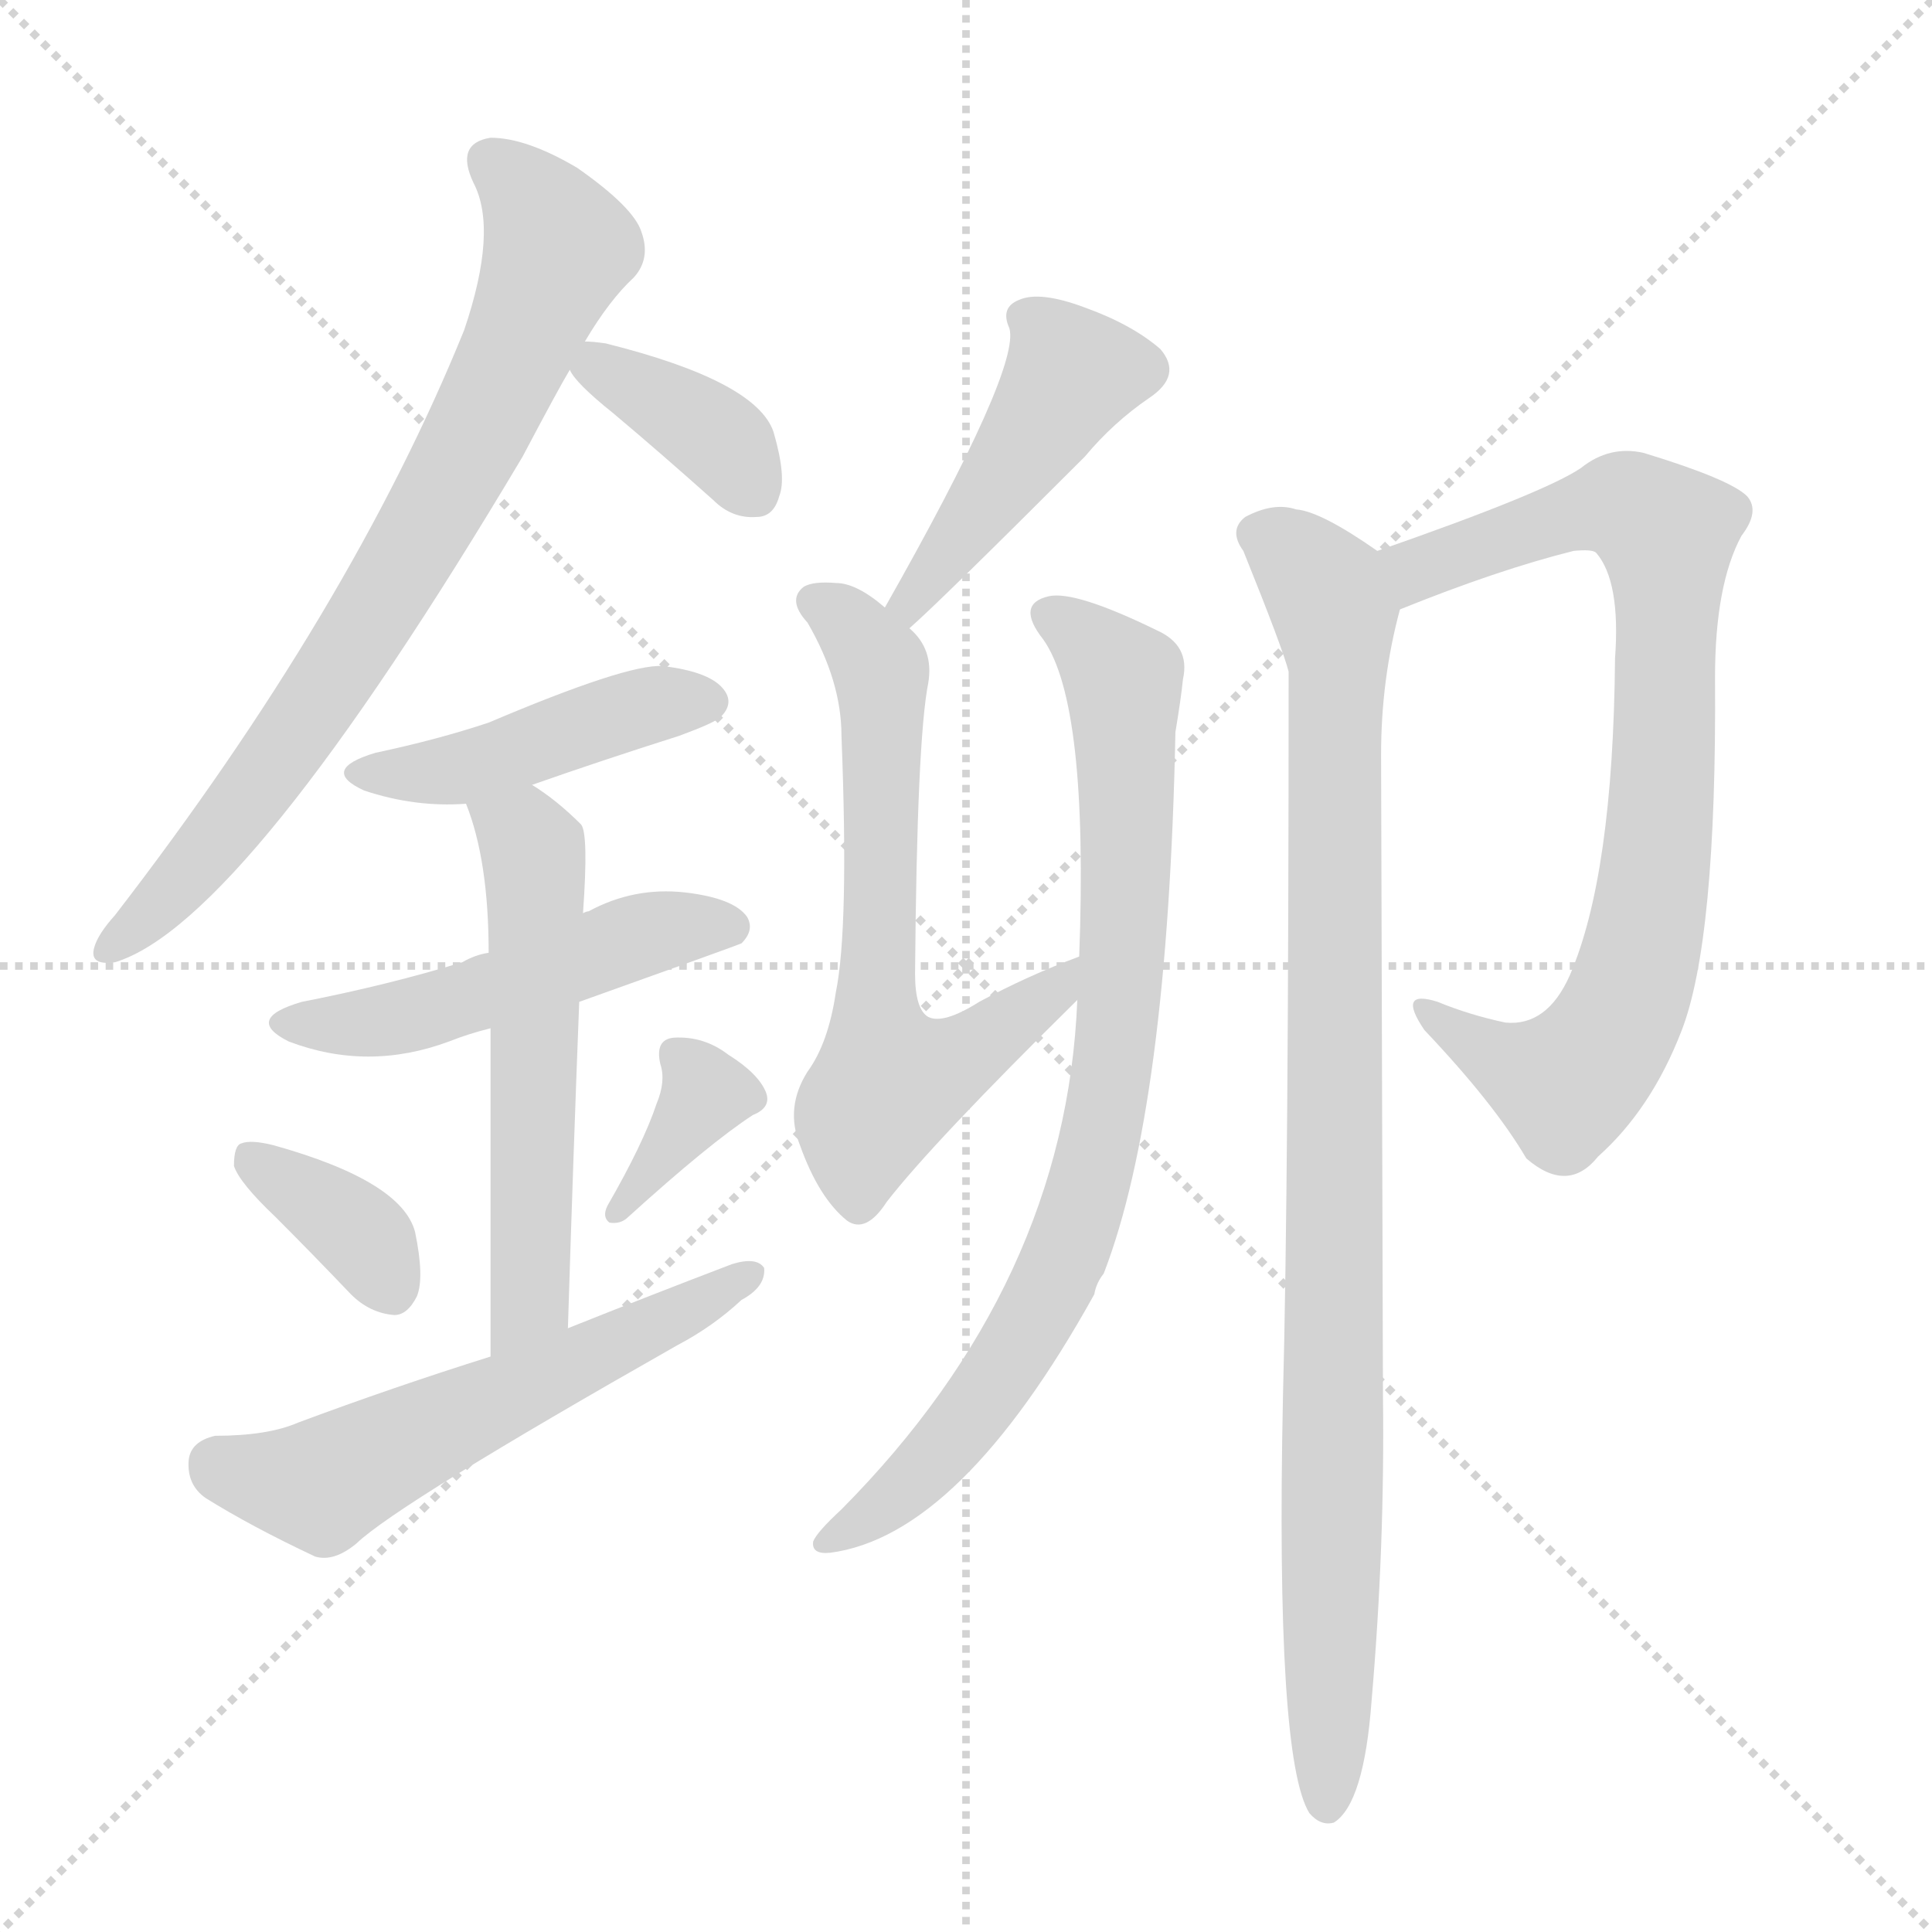 <svg version="1.1" viewBox="0 0 1024 1024" xmlns="http://www.w3.org/2000/svg">
  <g stroke="lightgray" stroke-dasharray="1,1" stroke-width="1" transform="scale(4, 4)">
    <line x1="0" y1="0" x2="256" y2="256"></line>
    <line x1="256" y1="0" x2="0" y2="256"></line>
    <line x1="128" y1="0" x2="128" y2="256"></line>
    <line x1="0" y1="128" x2="256" y2="128"></line>
  </g>
  <g transform="scale(1, -1) translate(0, -900)">
    <style type="text/css">
      
        @keyframes keyframes0 {
          from {
            stroke: blue;
            stroke-dashoffset: 755;
            stroke-width: 128;
          }
          71% {
            animation-timing-function: step-end;
            stroke: blue;
            stroke-dashoffset: 0;
            stroke-width: 128;
          }
          to {
            stroke: white;
            stroke-width: 1024;
          }
        }
        #make-me-a-hanzi-animation-0 {
          animation: keyframes0 0.864s both;
          animation-delay: 0s;
          animation-timing-function: linear;
        }
      
        @keyframes keyframes1 {
          from {
            stroke: blue;
            stroke-dashoffset: 373;
            stroke-width: 128;
          }
          55% {
            animation-timing-function: step-end;
            stroke: blue;
            stroke-dashoffset: 0;
            stroke-width: 128;
          }
          to {
            stroke: white;
            stroke-width: 1024;
          }
        }
        #make-me-a-hanzi-animation-1 {
          animation: keyframes1 0.554s both;
          animation-delay: 0.864s;
          animation-timing-function: linear;
        }
      
        @keyframes keyframes2 {
          from {
            stroke: blue;
            stroke-dashoffset: 442;
            stroke-width: 128;
          }
          59% {
            animation-timing-function: step-end;
            stroke: blue;
            stroke-dashoffset: 0;
            stroke-width: 128;
          }
          to {
            stroke: white;
            stroke-width: 1024;
          }
        }
        #make-me-a-hanzi-animation-2 {
          animation: keyframes2 0.61s both;
          animation-delay: 1.418s;
          animation-timing-function: linear;
        }
      
        @keyframes keyframes3 {
          from {
            stroke: blue;
            stroke-dashoffset: 497;
            stroke-width: 128;
          }
          62% {
            animation-timing-function: step-end;
            stroke: blue;
            stroke-dashoffset: 0;
            stroke-width: 128;
          }
          to {
            stroke: white;
            stroke-width: 1024;
          }
        }
        #make-me-a-hanzi-animation-3 {
          animation: keyframes3 0.654s both;
          animation-delay: 2.028s;
          animation-timing-function: linear;
        }
      
        @keyframes keyframes4 {
          from {
            stroke: blue;
            stroke-dashoffset: 555;
            stroke-width: 128;
          }
          64% {
            animation-timing-function: step-end;
            stroke: blue;
            stroke-dashoffset: 0;
            stroke-width: 128;
          }
          to {
            stroke: white;
            stroke-width: 1024;
          }
        }
        #make-me-a-hanzi-animation-4 {
          animation: keyframes4 0.702s both;
          animation-delay: 2.682s;
          animation-timing-function: linear;
        }
      
        @keyframes keyframes5 {
          from {
            stroke: blue;
            stroke-dashoffset: 359;
            stroke-width: 128;
          }
          54% {
            animation-timing-function: step-end;
            stroke: blue;
            stroke-dashoffset: 0;
            stroke-width: 128;
          }
          to {
            stroke: white;
            stroke-width: 1024;
          }
        }
        #make-me-a-hanzi-animation-5 {
          animation: keyframes5 0.542s both;
          animation-delay: 3.384s;
          animation-timing-function: linear;
        }
      
        @keyframes keyframes6 {
          from {
            stroke: blue;
            stroke-dashoffset: 355;
            stroke-width: 128;
          }
          54% {
            animation-timing-function: step-end;
            stroke: blue;
            stroke-dashoffset: 0;
            stroke-width: 128;
          }
          to {
            stroke: white;
            stroke-width: 1024;
          }
        }
        #make-me-a-hanzi-animation-6 {
          animation: keyframes6 0.539s both;
          animation-delay: 3.926s;
          animation-timing-function: linear;
        }
      
        @keyframes keyframes7 {
          from {
            stroke: blue;
            stroke-dashoffset: 567;
            stroke-width: 128;
          }
          65% {
            animation-timing-function: step-end;
            stroke: blue;
            stroke-dashoffset: 0;
            stroke-width: 128;
          }
          to {
            stroke: white;
            stroke-width: 1024;
          }
        }
        #make-me-a-hanzi-animation-7 {
          animation: keyframes7 0.711s both;
          animation-delay: 4.465s;
          animation-timing-function: linear;
        }
      
        @keyframes keyframes8 {
          from {
            stroke: blue;
            stroke-dashoffset: 450;
            stroke-width: 128;
          }
          59% {
            animation-timing-function: step-end;
            stroke: blue;
            stroke-dashoffset: 0;
            stroke-width: 128;
          }
          to {
            stroke: white;
            stroke-width: 1024;
          }
        }
        #make-me-a-hanzi-animation-8 {
          animation: keyframes8 0.616s both;
          animation-delay: 5.176s;
          animation-timing-function: linear;
        }
      
        @keyframes keyframes9 {
          from {
            stroke: blue;
            stroke-dashoffset: 641;
            stroke-width: 128;
          }
          68% {
            animation-timing-function: step-end;
            stroke: blue;
            stroke-dashoffset: 0;
            stroke-width: 128;
          }
          to {
            stroke: white;
            stroke-width: 1024;
          }
        }
        #make-me-a-hanzi-animation-9 {
          animation: keyframes9 0.772s both;
          animation-delay: 5.792s;
          animation-timing-function: linear;
        }
      
        @keyframes keyframes10 {
          from {
            stroke: blue;
            stroke-dashoffset: 815;
            stroke-width: 128;
          }
          73% {
            animation-timing-function: step-end;
            stroke: blue;
            stroke-dashoffset: 0;
            stroke-width: 128;
          }
          to {
            stroke: white;
            stroke-width: 1024;
          }
        }
        #make-me-a-hanzi-animation-10 {
          animation: keyframes10 0.913s both;
          animation-delay: 6.564s;
          animation-timing-function: linear;
        }
      
        @keyframes keyframes11 {
          from {
            stroke: blue;
            stroke-dashoffset: 800;
            stroke-width: 128;
          }
          72% {
            animation-timing-function: step-end;
            stroke: blue;
            stroke-dashoffset: 0;
            stroke-width: 128;
          }
          to {
            stroke: white;
            stroke-width: 1024;
          }
        }
        #make-me-a-hanzi-animation-11 {
          animation: keyframes11 0.901s both;
          animation-delay: 7.477s;
          animation-timing-function: linear;
        }
      
        @keyframes keyframes12 {
          from {
            stroke: blue;
            stroke-dashoffset: 947;
            stroke-width: 128;
          }
          76% {
            animation-timing-function: step-end;
            stroke: blue;
            stroke-dashoffset: 0;
            stroke-width: 128;
          }
          to {
            stroke: white;
            stroke-width: 1024;
          }
        }
        #make-me-a-hanzi-animation-12 {
          animation: keyframes12 1.021s both;
          animation-delay: 8.378s;
          animation-timing-function: linear;
        }
      
    </style>
    
      <path d="M 310 719 Q 323 741 336 753 Q 345 763 340 777 Q 336 790 306 811 Q 279 827 260 827 Q 241 824 251 803 Q 264 778 246 725 Q 186 577 61 415 Q 52 405 50 398 Q 47 388 61 390 Q 130 411 277 658 Q 296 694 302 704 L 310 719 Z" fill="lightgray"></path>
    
      <path d="M 302 704 Q 305 697 325 681 Q 350 660 378 635 Q 388 625 401 626 Q 410 626 413 637 Q 417 647 410 671 Q 401 698 321 718 Q 314 719 310 719 C 292 720 292 720 302 704 Z" fill="lightgray"></path>
    
      <path d="M 282 484 Q 319 497 360 510 Q 379 517 382 520 Q 389 527 384 534 Q 377 544 351 547 Q 332 548 259 517 Q 232 508 199 501 Q 169 492 193 481 Q 220 472 247 474 L 282 484 Z" fill="lightgray"></path>
    
      <path d="M 307 369 Q 391 399 393 400 Q 400 407 396 414 Q 389 424 363 427 Q 336 430 312 417 Q 311 417 309 416 L 259 395 Q 252 394 245 390 Q 206 378 160 369 Q 129 360 153 348 Q 195 332 238 348 Q 248 352 260 355 L 307 369 Z" fill="lightgray"></path>
    
      <path d="M 301 196 Q 304 292 307 369 L 309 416 Q 312 458 308 463 Q 295 476 282 484 C 257 501 237 502 247 474 Q 259 444 259 395 L 260 355 Q 260 295 260 181 C 260 151 300 166 301 196 Z" fill="lightgray"></path>
    
      <path d="M 146 255 Q 165 236 186 214 Q 196 204 209 203 Q 216 203 221 213 Q 225 223 220 247 Q 213 274 145 293 Q 133 296 128 294 Q 124 293 124 282 Q 127 273 146 255 Z" fill="lightgray"></path>
    
      <path d="M 348 315 Q 341 294 322 261 Q 319 255 323 252 Q 329 251 333 255 Q 376 294 399 309 Q 409 313 406 321 Q 402 331 386 341 Q 373 351 357 350 Q 347 349 350 336 Q 353 327 348 315 Z" fill="lightgray"></path>
    
      <path d="M 260 181 Q 209 165 158 146 Q 142 139 114 139 Q 101 136 100 126 Q 99 113 109 106 Q 133 91 167 75 Q 177 72 189 82 Q 211 103 359 187 Q 378 197 393 211 Q 406 218 405 228 Q 401 234 388 230 Q 346 214 301 196 L 260 181 Z" fill="lightgray"></path>
    
      <path d="M 482 567 Q 497 580 575 658 Q 590 676 609 689 Q 627 701 615 715 Q 600 728 575 737 Q 551 746 540 741 Q 530 737 535 726 Q 541 705 469 578 C 454 552 460 547 482 567 Z" fill="lightgray"></path>
    
      <path d="M 572 393 Q 545 383 519 369 Q 500 357 492 361 Q 485 365 485 384 Q 486 508 492 538 Q 495 556 482 567 L 469 578 Q 454 591 443 591 Q 431 592 426 589 Q 417 582 428 570 Q 446 539 446 510 Q 450 408 443 374 Q 439 347 428 332 Q 416 313 424 293 Q 434 265 449 253 Q 459 246 470 263 Q 494 294 571 370 C 592 391 600 404 572 393 Z" fill="lightgray"></path>
    
      <path d="M 571 370 Q 565 220 446 100 Q 433 88 431 83 Q 430 76 440 77 Q 509 86 580 214 Q 581 220 585 225 Q 619 313 623 512 Q 626 530 627 540 Q 631 558 613 566 Q 570 587 556 584 Q 538 580 553 561 Q 577 527 572 393 L 571 370 Z" fill="lightgray"></path>
    
      <path d="M 742 577 Q 794 598 834 608 Q 844 609 846 607 Q 859 592 856 551 Q 855 436 832 383 Q 820 356 798 358 Q 779 362 762 369 Q 740 376 755 354 Q 792 315 809 286 Q 831 267 847 287 Q 875 312 891 353 Q 910 401 909 541 Q 909 590 923 616 Q 933 629 926 637 Q 917 646 871 660 Q 853 664 838 652 Q 819 639 730 608 C 702 598 714 566 742 577 Z" fill="lightgray"></path>
    
      <path d="M 730 608 Q 700 629 687 630 Q 675 634 660 626 Q 651 619 659 608 Q 680 556 683 544 Q 683 274 680 160 Q 676 -32 694 -61 Q 700 -68 707 -66 Q 723 -56 727 -1 Q 734 80 733 160 Q 733 175 732 500 Q 732 540 742 577 C 747 597 747 597 730 608 Z" fill="lightgray"></path>
    
    
      <clipPath id="make-me-a-hanzi-clip-0">
        <path d="M 310 719 Q 323 741 336 753 Q 345 763 340 777 Q 336 790 306 811 Q 279 827 260 827 Q 241 824 251 803 Q 264 778 246 725 Q 186 577 61 415 Q 52 405 50 398 Q 47 388 61 390 Q 130 411 277 658 Q 296 694 302 704 L 310 719 Z"></path>
      </clipPath>
      <path clip-path="url(#make-me-a-hanzi-clip-0)" d="M 261 813 L 278 799 L 295 768 L 249 660 L 149 499 L 84 419 L 59 399" fill="none" id="make-me-a-hanzi-animation-0" stroke-dasharray="627 1254" stroke-linecap="round"></path>
    
      <clipPath id="make-me-a-hanzi-clip-1">
        <path d="M 302 704 Q 305 697 325 681 Q 350 660 378 635 Q 388 625 401 626 Q 410 626 413 637 Q 417 647 410 671 Q 401 698 321 718 Q 314 719 310 719 C 292 720 292 720 302 704 Z"></path>
      </clipPath>
      <path clip-path="url(#make-me-a-hanzi-clip-1)" d="M 309 705 L 371 675 L 401 638" fill="none" id="make-me-a-hanzi-animation-1" stroke-dasharray="245 490" stroke-linecap="round"></path>
    
      <clipPath id="make-me-a-hanzi-clip-2">
        <path d="M 282 484 Q 319 497 360 510 Q 379 517 382 520 Q 389 527 384 534 Q 377 544 351 547 Q 332 548 259 517 Q 232 508 199 501 Q 169 492 193 481 Q 220 472 247 474 L 282 484 Z"></path>
      </clipPath>
      <path clip-path="url(#make-me-a-hanzi-clip-2)" d="M 193 492 L 248 493 L 324 521 L 373 528" fill="none" id="make-me-a-hanzi-animation-2" stroke-dasharray="314 628" stroke-linecap="round"></path>
    
      <clipPath id="make-me-a-hanzi-clip-3">
        <path d="M 307 369 Q 391 399 393 400 Q 400 407 396 414 Q 389 424 363 427 Q 336 430 312 417 Q 311 417 309 416 L 259 395 Q 252 394 245 390 Q 206 378 160 369 Q 129 360 153 348 Q 195 332 238 348 Q 248 352 260 355 L 307 369 Z"></path>
      </clipPath>
      <path clip-path="url(#make-me-a-hanzi-clip-3)" d="M 154 359 L 213 361 L 346 406 L 388 408" fill="none" id="make-me-a-hanzi-animation-3" stroke-dasharray="369 738" stroke-linecap="round"></path>
    
      <clipPath id="make-me-a-hanzi-clip-4">
        <path d="M 301 196 Q 304 292 307 369 L 309 416 Q 312 458 308 463 Q 295 476 282 484 C 257 501 237 502 247 474 Q 259 444 259 395 L 260 355 Q 260 295 260 181 C 260 151 300 166 301 196 Z"></path>
      </clipPath>
      <path clip-path="url(#make-me-a-hanzi-clip-4)" d="M 255 469 L 279 455 L 285 429 L 282 222 L 276 202 L 264 191" fill="none" id="make-me-a-hanzi-animation-4" stroke-dasharray="427 854" stroke-linecap="round"></path>
    
      <clipPath id="make-me-a-hanzi-clip-5">
        <path d="M 146 255 Q 165 236 186 214 Q 196 204 209 203 Q 216 203 221 213 Q 225 223 220 247 Q 213 274 145 293 Q 133 296 128 294 Q 124 293 124 282 Q 127 273 146 255 Z"></path>
      </clipPath>
      <path clip-path="url(#make-me-a-hanzi-clip-5)" d="M 132 286 L 189 247 L 206 218" fill="none" id="make-me-a-hanzi-animation-5" stroke-dasharray="231 462" stroke-linecap="round"></path>
    
      <clipPath id="make-me-a-hanzi-clip-6">
        <path d="M 348 315 Q 341 294 322 261 Q 319 255 323 252 Q 329 251 333 255 Q 376 294 399 309 Q 409 313 406 321 Q 402 331 386 341 Q 373 351 357 350 Q 347 349 350 336 Q 353 327 348 315 Z"></path>
      </clipPath>
      <path clip-path="url(#make-me-a-hanzi-clip-6)" d="M 363 338 L 373 318 L 327 257" fill="none" id="make-me-a-hanzi-animation-6" stroke-dasharray="227 454" stroke-linecap="round"></path>
    
      <clipPath id="make-me-a-hanzi-clip-7">
        <path d="M 260 181 Q 209 165 158 146 Q 142 139 114 139 Q 101 136 100 126 Q 99 113 109 106 Q 133 91 167 75 Q 177 72 189 82 Q 211 103 359 187 Q 378 197 393 211 Q 406 218 405 228 Q 401 234 388 230 Q 346 214 301 196 L 260 181 Z"></path>
      </clipPath>
      <path clip-path="url(#make-me-a-hanzi-clip-7)" d="M 115 124 L 170 113 L 399 225" fill="none" id="make-me-a-hanzi-animation-7" stroke-dasharray="439 878" stroke-linecap="round"></path>
    
      <clipPath id="make-me-a-hanzi-clip-8">
        <path d="M 482 567 Q 497 580 575 658 Q 590 676 609 689 Q 627 701 615 715 Q 600 728 575 737 Q 551 746 540 741 Q 530 737 535 726 Q 541 705 469 578 C 454 552 460 547 482 567 Z"></path>
      </clipPath>
      <path clip-path="url(#make-me-a-hanzi-clip-8)" d="M 604 704 L 568 700 L 495 596 L 481 586 L 481 572" fill="none" id="make-me-a-hanzi-animation-8" stroke-dasharray="322 644" stroke-linecap="round"></path>
    
      <clipPath id="make-me-a-hanzi-clip-9">
        <path d="M 572 393 Q 545 383 519 369 Q 500 357 492 361 Q 485 365 485 384 Q 486 508 492 538 Q 495 556 482 567 L 469 578 Q 454 591 443 591 Q 431 592 426 589 Q 417 582 428 570 Q 446 539 446 510 Q 450 408 443 374 Q 439 347 428 332 Q 416 313 424 293 Q 434 265 449 253 Q 459 246 470 263 Q 494 294 571 370 C 592 391 600 404 572 393 Z"></path>
      </clipPath>
      <path clip-path="url(#make-me-a-hanzi-clip-9)" d="M 432 581 L 451 568 L 467 545 L 464 361 L 474 326 L 508 338 L 561 376 L 566 387" fill="none" id="make-me-a-hanzi-animation-9" stroke-dasharray="513 1026" stroke-linecap="round"></path>
    
      <clipPath id="make-me-a-hanzi-clip-10">
        <path d="M 571 370 Q 565 220 446 100 Q 433 88 431 83 Q 430 76 440 77 Q 509 86 580 214 Q 581 220 585 225 Q 619 313 623 512 Q 626 530 627 540 Q 631 558 613 566 Q 570 587 556 584 Q 538 580 553 561 Q 577 527 572 393 L 571 370 Z"></path>
      </clipPath>
      <path clip-path="url(#make-me-a-hanzi-clip-10)" d="M 557 572 L 579 558 L 595 536 L 595 391 L 582 290 L 566 237 L 537 180 L 479 111 L 438 83" fill="none" id="make-me-a-hanzi-animation-10" stroke-dasharray="687 1374" stroke-linecap="round"></path>
    
      <clipPath id="make-me-a-hanzi-clip-11">
        <path d="M 742 577 Q 794 598 834 608 Q 844 609 846 607 Q 859 592 856 551 Q 855 436 832 383 Q 820 356 798 358 Q 779 362 762 369 Q 740 376 755 354 Q 792 315 809 286 Q 831 267 847 287 Q 875 312 891 353 Q 910 401 909 541 Q 909 590 923 616 Q 933 629 926 637 Q 917 646 871 660 Q 853 664 838 652 Q 819 639 730 608 C 702 598 714 566 742 577 Z"></path>
      </clipPath>
      <path clip-path="url(#make-me-a-hanzi-clip-11)" d="M 747 585 L 751 599 L 827 626 L 857 632 L 883 617 L 882 488 L 862 368 L 830 325 L 798 336 L 756 363" fill="none" id="make-me-a-hanzi-animation-11" stroke-dasharray="672 1344" stroke-linecap="round"></path>
    
      <clipPath id="make-me-a-hanzi-clip-12">
        <path d="M 730 608 Q 700 629 687 630 Q 675 634 660 626 Q 651 619 659 608 Q 680 556 683 544 Q 683 274 680 160 Q 676 -32 694 -61 Q 700 -68 707 -66 Q 723 -56 727 -1 Q 734 80 733 160 Q 733 175 732 500 Q 732 540 742 577 C 747 597 747 597 730 608 Z"></path>
      </clipPath>
      <path clip-path="url(#make-me-a-hanzi-clip-12)" d="M 667 617 L 703 587 L 709 560 L 703 -56" fill="none" id="make-me-a-hanzi-animation-12" stroke-dasharray="819 1638" stroke-linecap="round"></path>
    
  </g>
</svg>